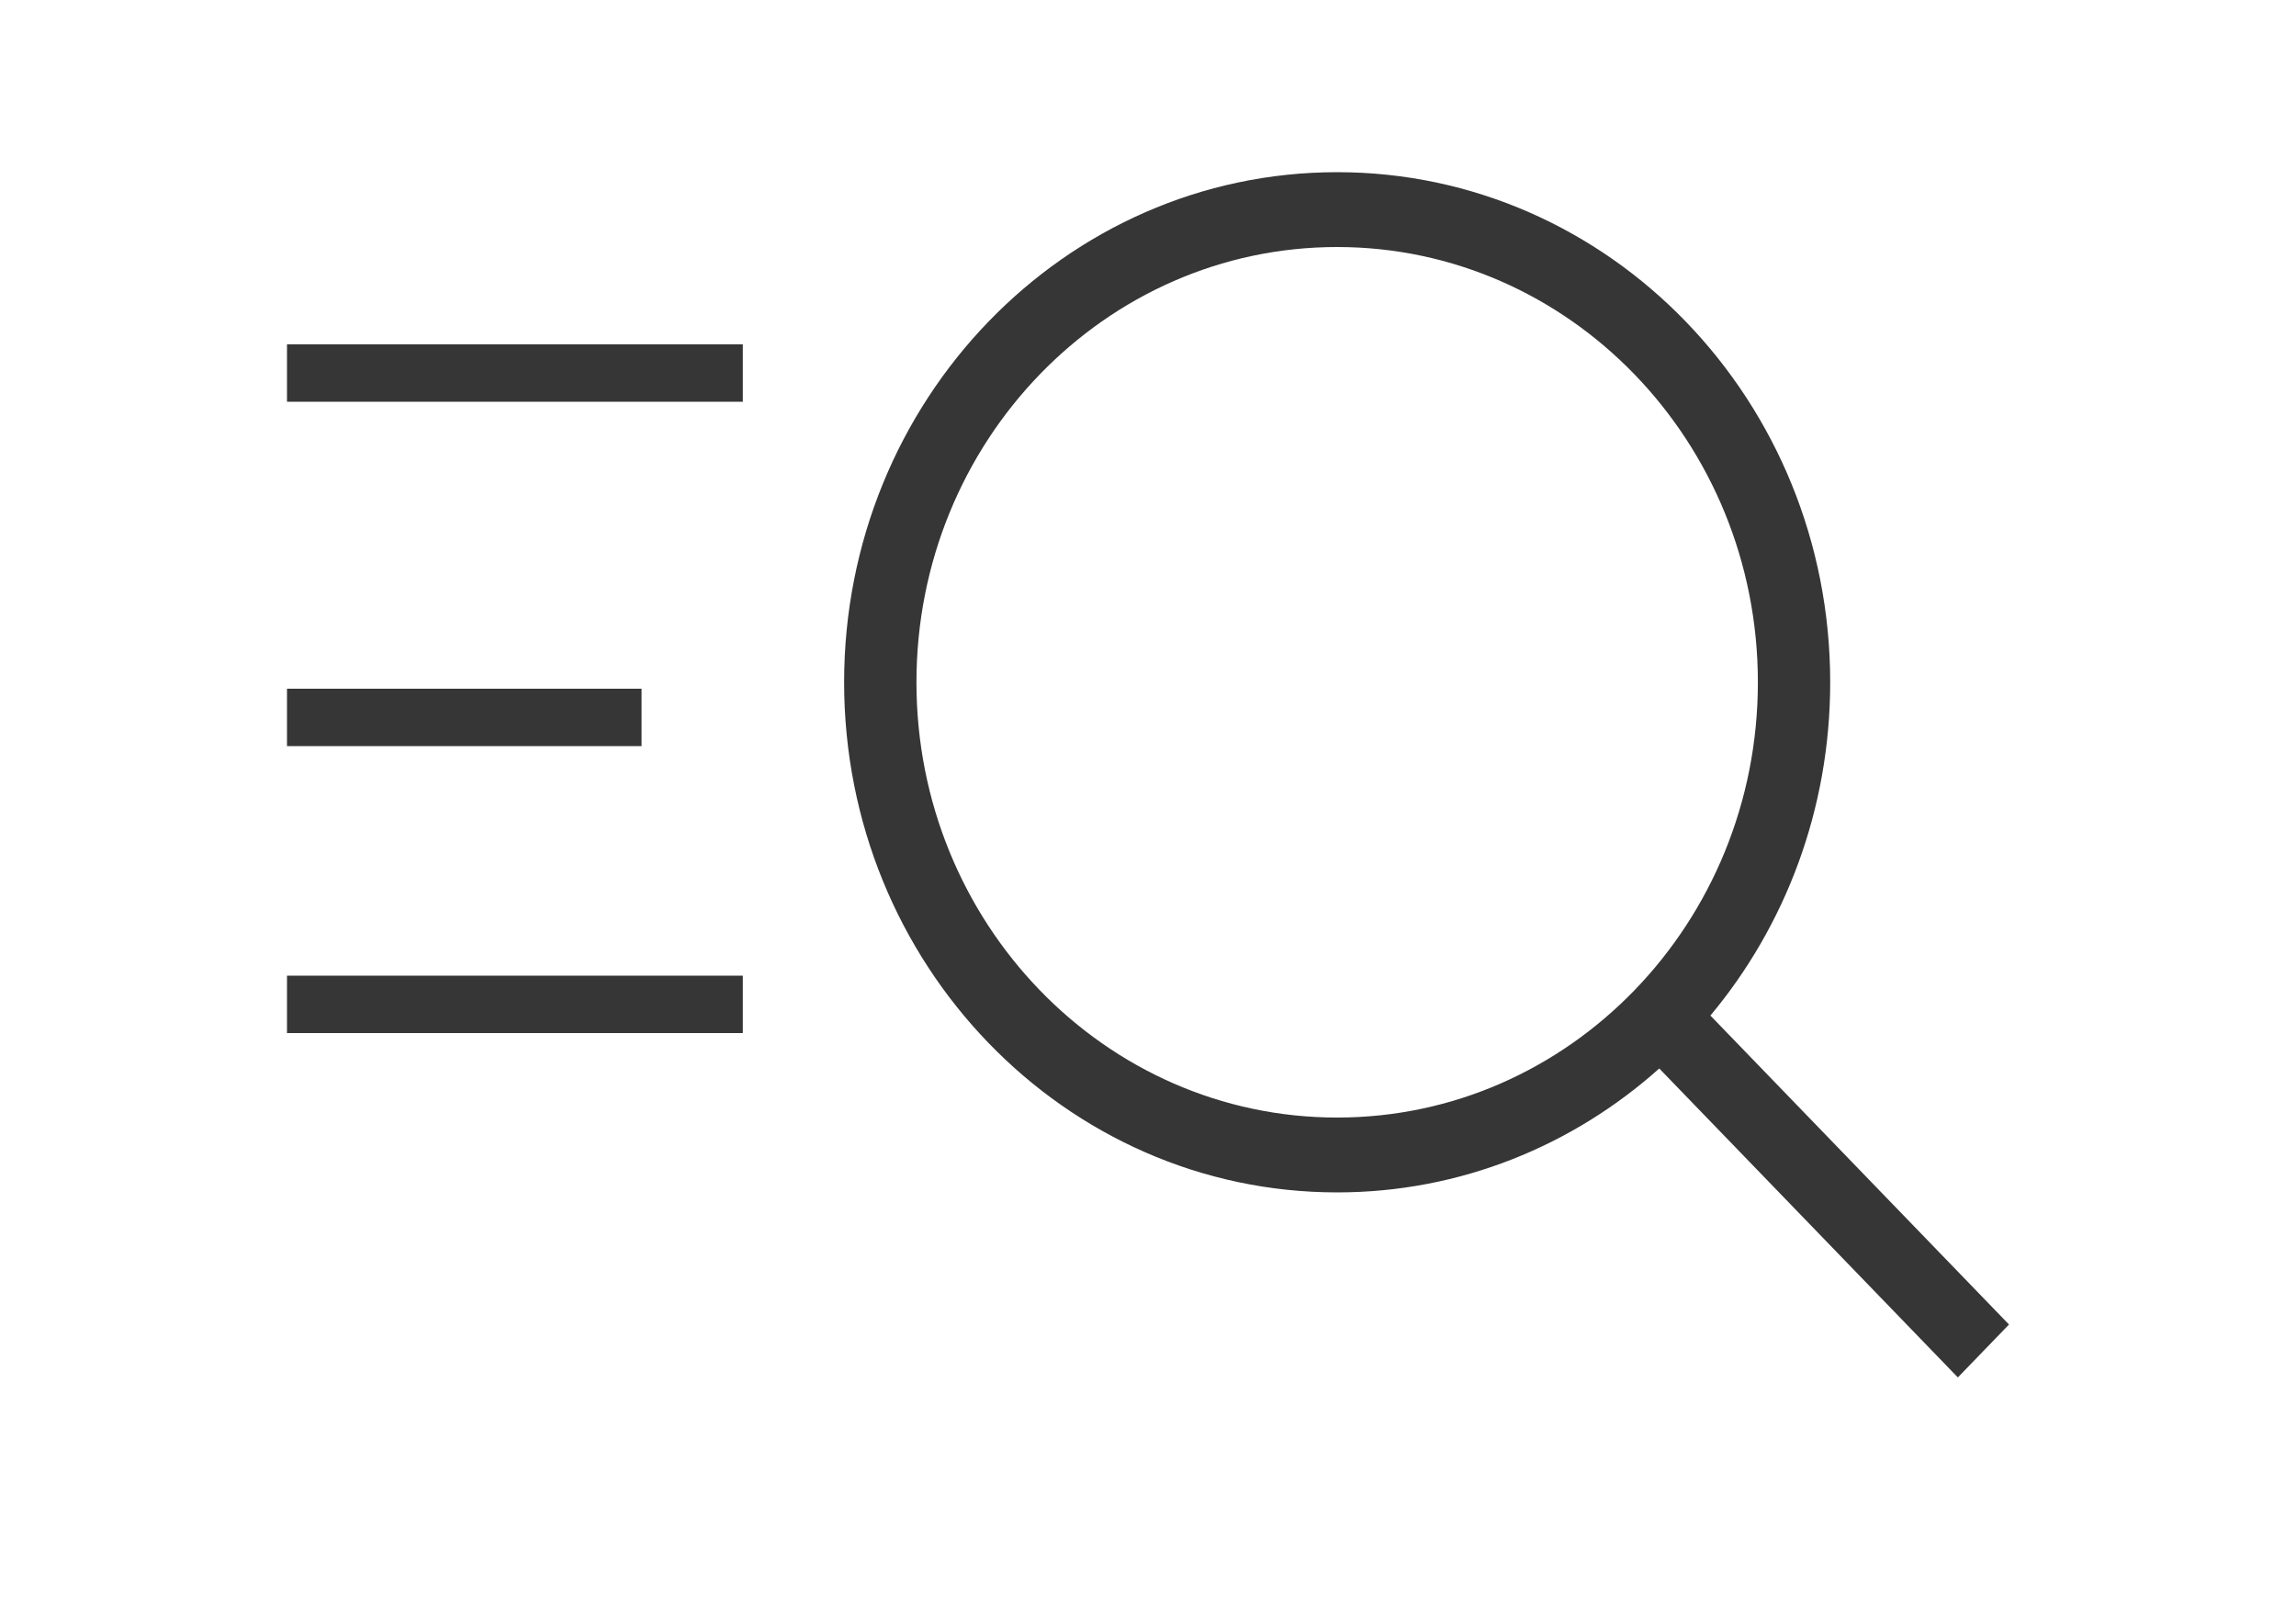 <svg width="40" height="28" viewBox="0 0 40 28" fill="none" xmlns="http://www.w3.org/2000/svg">
<path fill-rule="evenodd" clip-rule="evenodd" d="M23.295 3C18.552 3 14.706 6.979 14.706 11.888C14.706 16.797 18.552 20.776 23.295 20.776C25.44 20.776 27.402 19.962 28.907 18.617L34.109 24L35 23.078L29.798 17.695C31.098 16.138 31.885 14.108 31.885 11.888C31.885 6.979 28.039 3 23.295 3ZM15.966 11.888C15.966 7.7 19.247 4.304 23.295 4.304C27.343 4.304 30.625 7.7 30.625 11.888C30.625 13.983 29.805 15.878 28.478 17.251C27.151 18.624 25.319 19.472 23.295 19.472C19.247 19.472 15.966 16.077 15.966 11.888Z" fill="#363636"/>
<path d="M12.941 17H5V18H12.941V17Z" fill="#363636"/>
<path d="M11.177 12H5V13H11.177V12Z" fill="#363636"/>
<path d="M12.941 6H5V7H12.941V6Z" fill="#363636"/>
</svg>
